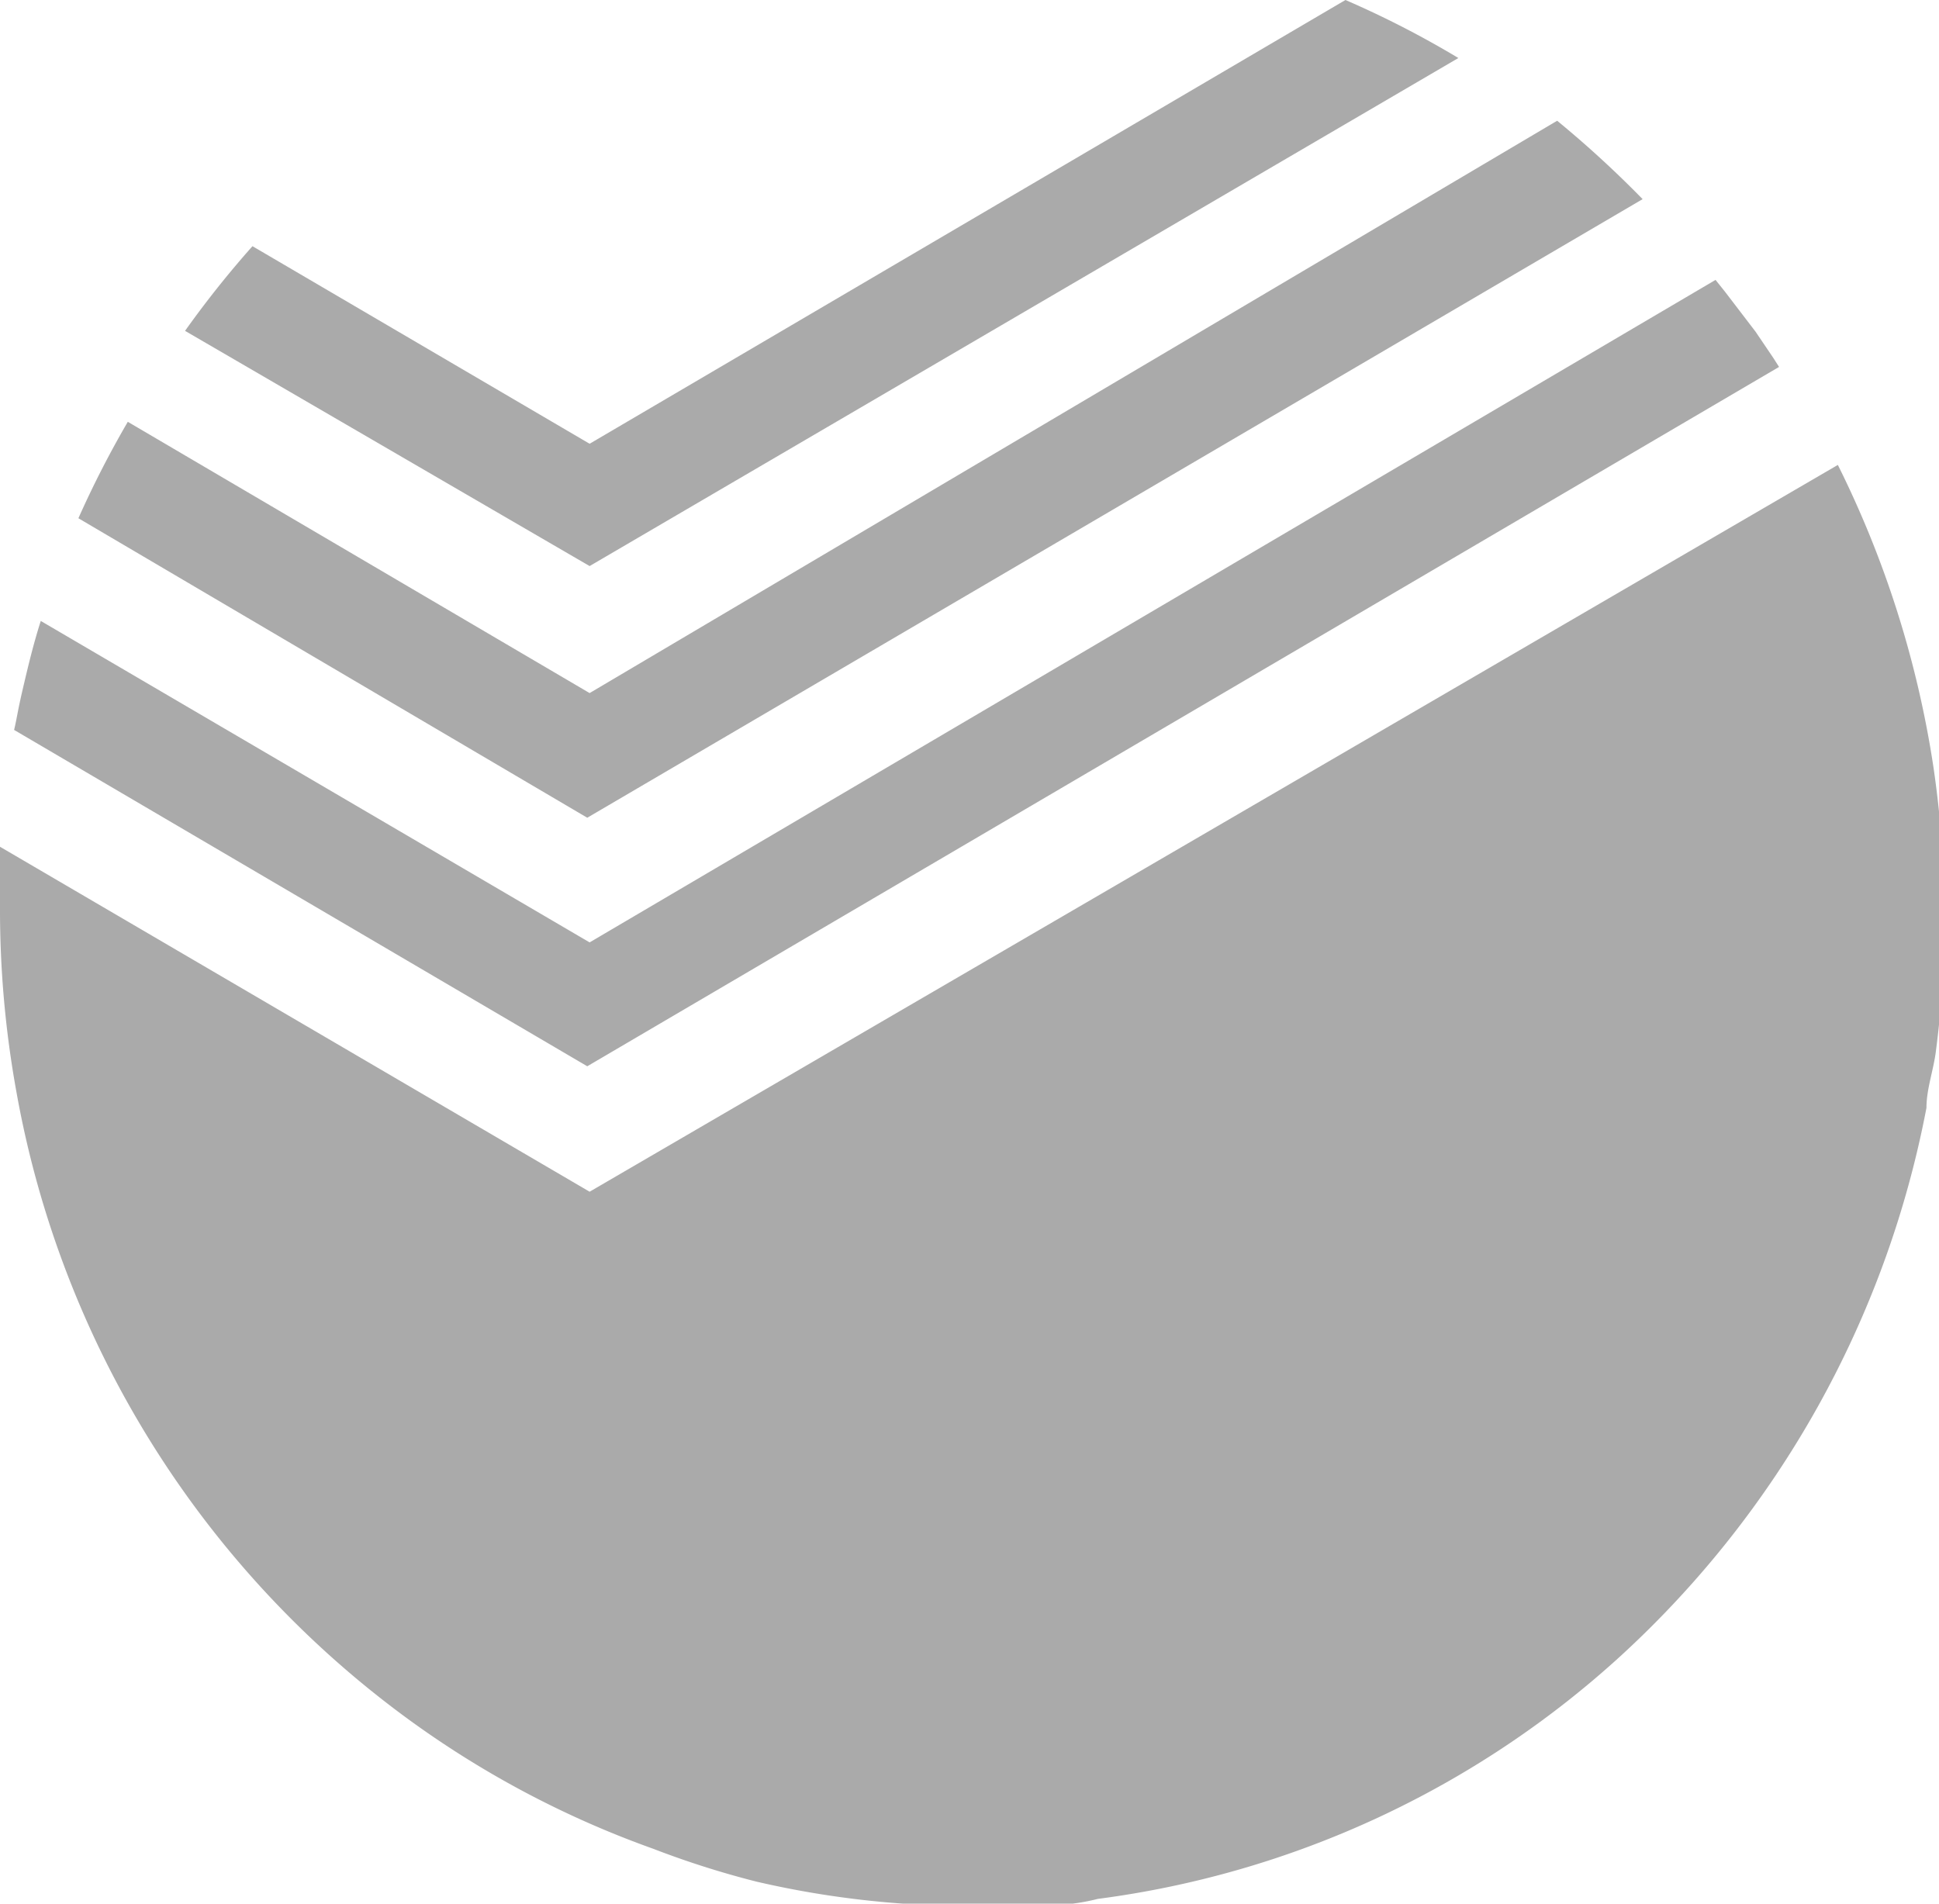 <svg id="Слой_1" data-name="Слой 1" xmlns="http://www.w3.org/2000/svg" viewBox="0 0 24.73 24.28"><defs><style>.cls-1{fill:#aaa;}</style></defs><title>logo-inner</title><path id="Shape_1_copy" data-name="Shape 1 copy" class="cls-1" d="M7.52,15.2,0,10.8c0,.26,0,.52,0,.77a13,13,0,0,0,.21,2.36,12.66,12.66,0,0,0,5,8,12.33,12.33,0,0,0,3.12,1.65A11.52,11.52,0,0,0,9.65,24a12,12,0,0,0,2.71.31H13c.32,0,.65,0,1-.09a12.23,12.23,0,0,0,6.66-3.09,12.71,12.71,0,0,0,3.91-7c0-.24.09-.48.12-.72a13,13,0,0,0,.11-1.72v-.18a13.5,13.5,0,0,0-.14-1.72,13,13,0,0,0-1.22-3.86Zm0-3.18-7-4.1c-.09.28-.16.57-.23.87s-.07.35-.11.52l7.31,4.29L22.69,4.68l-.07-.11-.23-.34L22,3.72l-.12-.15Zm0-3.18L1.63,5.38A12.69,12.69,0,0,0,1,6.61l6.49,3.82L20.95,2.54a13.52,13.52,0,0,0-1.09-1Zm0-3.18L3.22,3.14a12.77,12.77,0,0,0-.86,1.08l5.16,3L18.6.74A12.25,12.25,0,0,0,17.16,0Z" transform="translate(0 0)"/></svg>